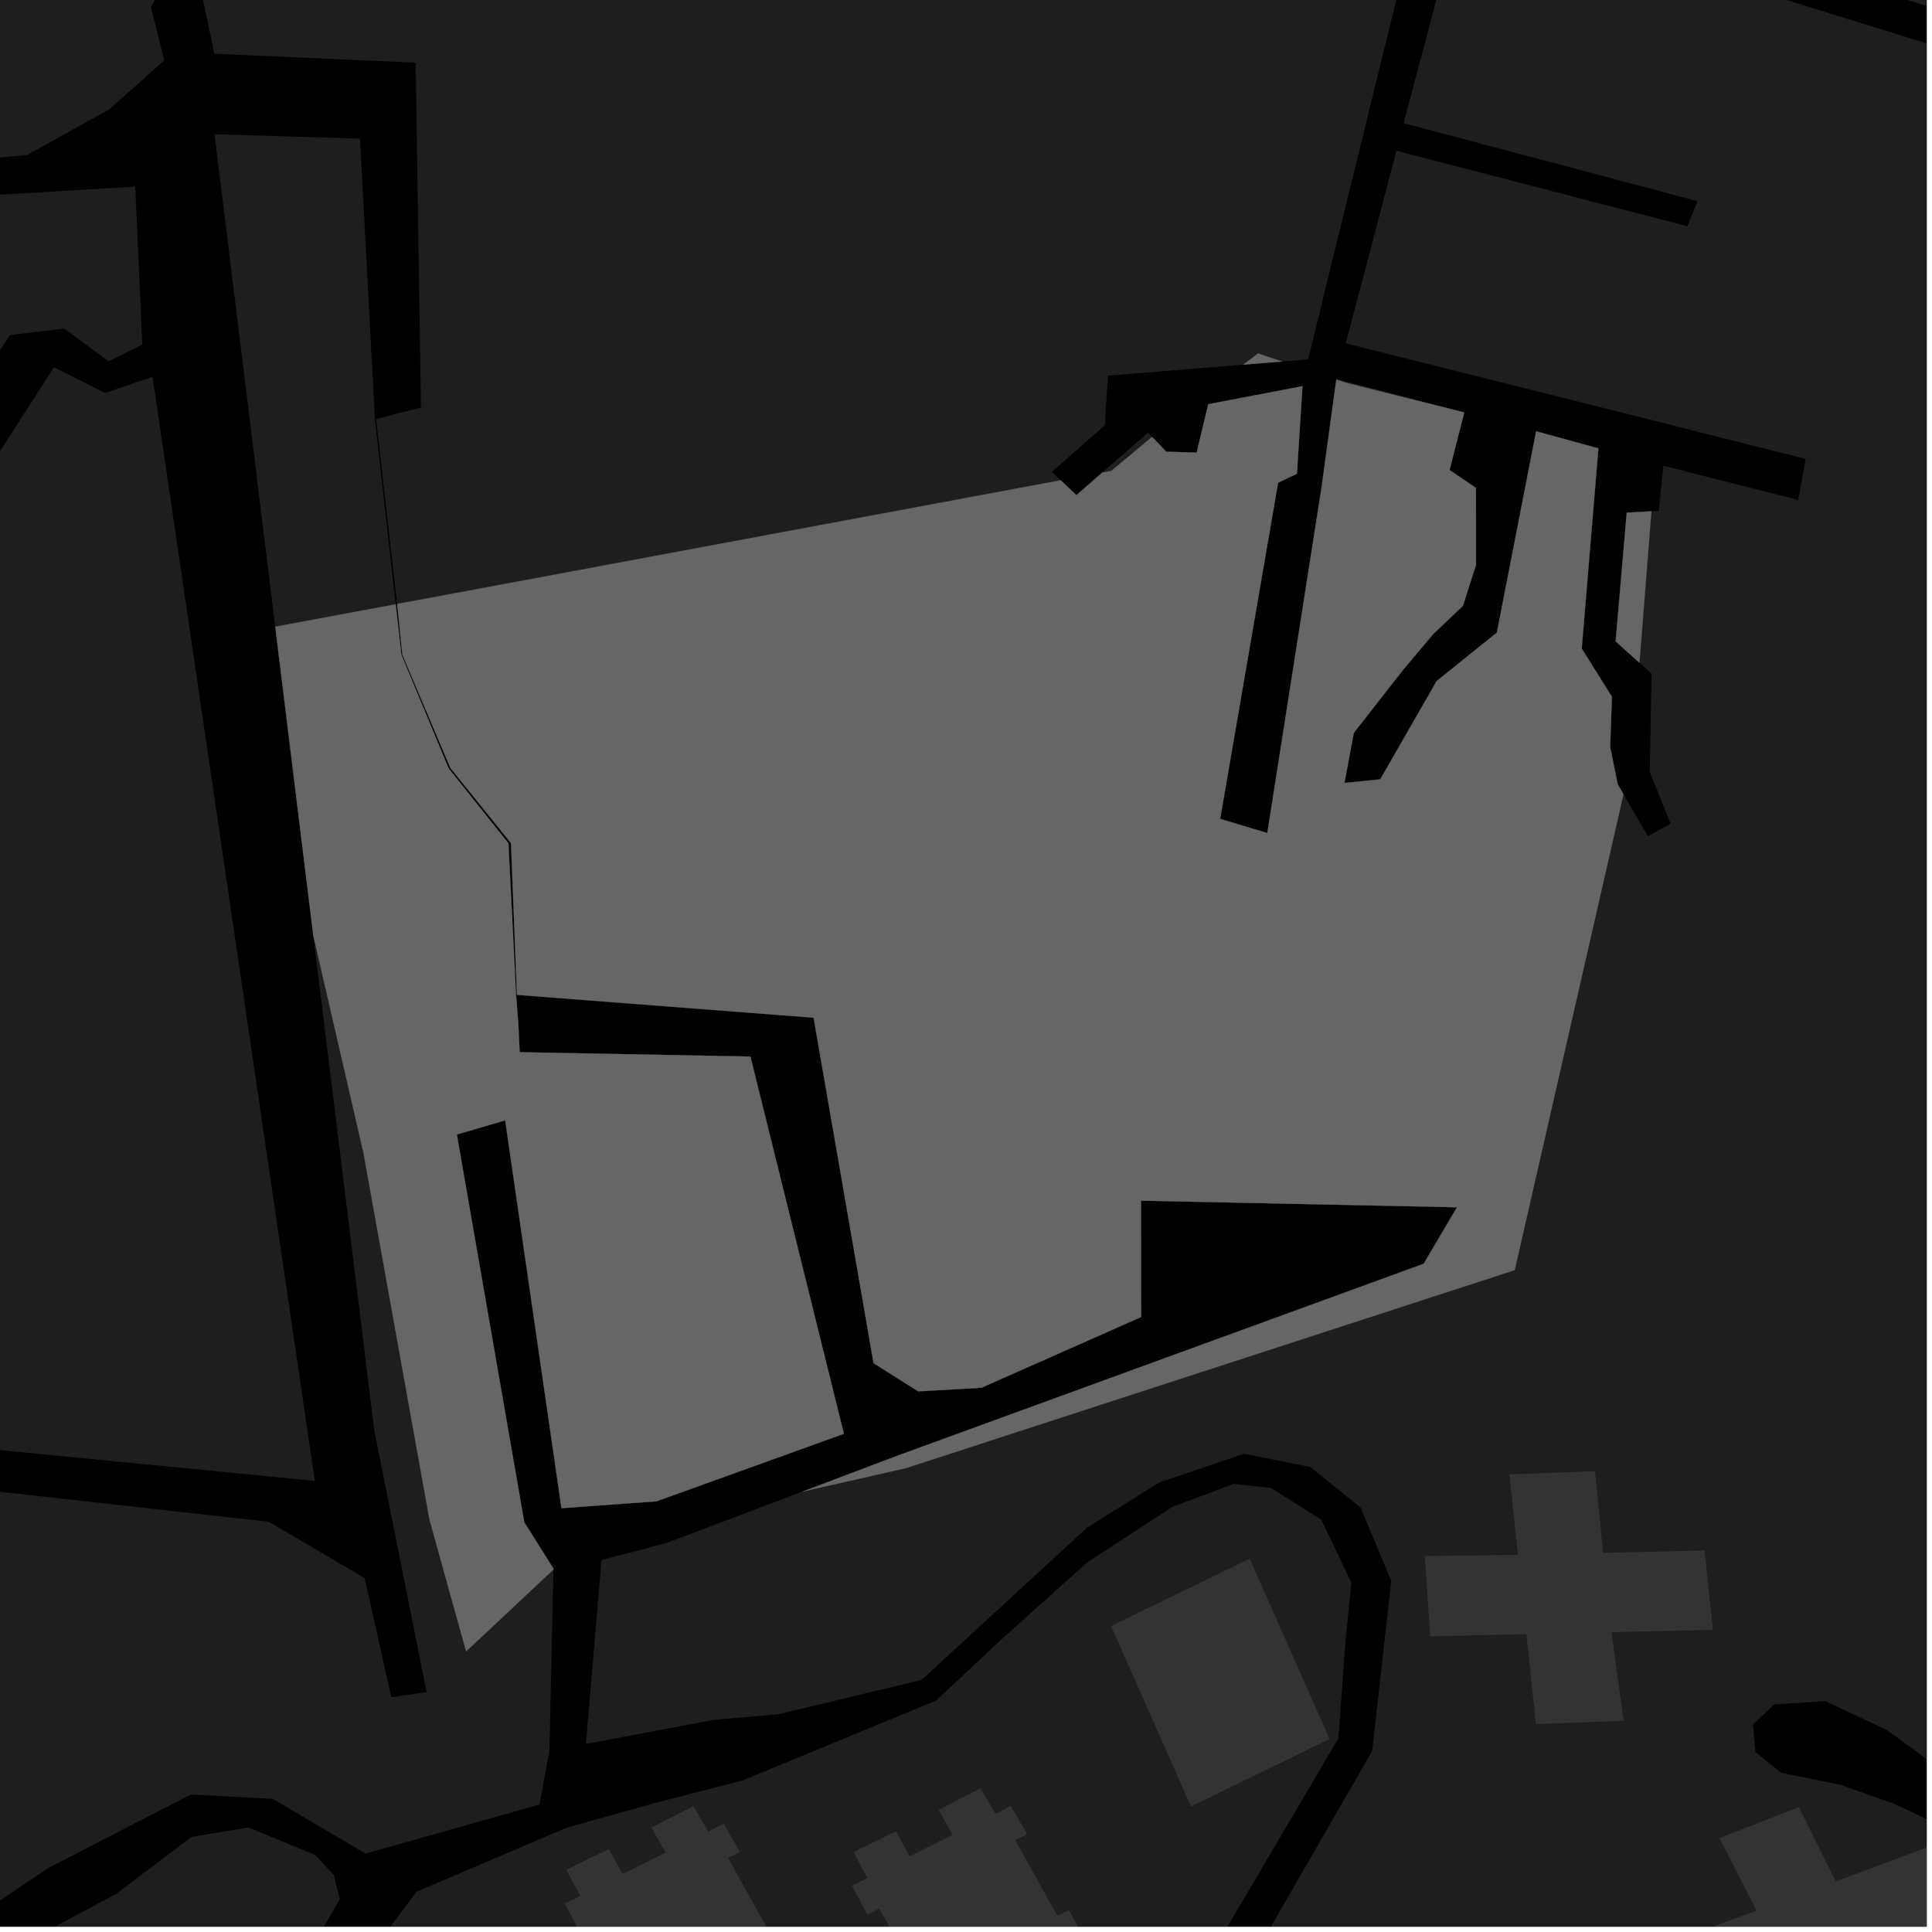 <?xml version="1.0" encoding="UTF-8"?>
<svg xmlns="http://www.w3.org/2000/svg" xmlns:xlink="http://www.w3.org/1999/xlink" width="361pt" height="361pt" viewBox="0 0 361 361" version="1.1">
<defs>
<clipPath id="clip1">
  <path d="M 0 341 L 64 341 L 64 360 L 0 360 Z M 0 341 "/>
</clipPath>
<clipPath id="clip2">
  <path d="M 208 348 L 256 348 L 256 360 L 208 360 Z M 208 348 "/>
</clipPath>
<clipPath id="clip3">
  <path d="M 0 345 L 1 345 L 1 360 L 0 360 Z M 0 345 "/>
</clipPath>
<clipPath id="clip4">
  <path d="M 159 334 L 203 334 L 203 360 L 159 360 Z M 159 334 "/>
</clipPath>
<clipPath id="clip5">
  <path d="M 105 337 L 150 337 L 150 360 L 105 360 Z M 105 337 "/>
</clipPath>
<clipPath id="clip6">
  <path d="M 0 301 L 236 301 L 236 360 L 0 360 Z M 0 301 "/>
</clipPath>
<clipPath id="clip7">
  <path d="M 311 337 L 360 337 L 360 360 L 311 360 Z M 311 337 "/>
</clipPath>
<clipPath id="clip8">
  <path d="M 169 237 L 360 237 L 360 360 L 169 360 Z M 169 237 "/>
</clipPath>
<clipPath id="clip9">
  <path d="M 214 0 L 360 0 L 360 289 L 214 289 Z M 214 0 "/>
</clipPath>
<clipPath id="clip10">
  <path d="M 8 342 L 39 342 L 39 360 L 8 360 Z M 8 342 "/>
</clipPath>
<clipPath id="clip11">
  <path d="M 0 34 L 97 34 L 97 360 L 0 360 Z M 0 34 "/>
</clipPath>
</defs>
<g id="surface2030">
<path style="fill-rule:nonzero;fill:rgb(0%,0%,0%);fill-opacity:1;stroke-width:0.03;stroke-linecap:square;stroke-linejoin:miter;stroke:rgb(0%,0%,0%);stroke-opacity:1;stroke-miterlimit:10;" d="M 0 178 L 360 178 L 360 -182 L 0 -182 Z M 0 178 " transform="matrix(1,0,0,1,0,182)"/>
<g clip-path="url(#clip1)" clip-rule="nonzero">
<path style=" stroke:none;fill-rule:nonzero;fill:rgb(39.999%,39.999%,39.999%);fill-opacity:0.3;" d="M 63.504 354.836 L 49.117 379.734 L 37.828 411.992 L 31.121 447.641 L 25.348 481.625 L 16.375 481.207 L 34.723 363.551 L 31.816 363.305 L 28.91 363.055 L 14.207 449.801 L -6.395 446.812 L -6.652 450.07 L -6.914 453.328 L 13.688 456.32 L 10.324 480.926 L -35.836 478.777 L -41.773 461.258 L -44.387 443.031 L -41.09 421.293 L -36.316 400.25 L -24.883 384.812 L -13.438 373.93 L 1.332 364.797 L 8.133 361.148 L 10.363 363.379 L 32.285 346.938 L 38.223 342.824 L 46.434 341.473 L 58.887 346.602 L 62.371 350.367 Z M 63.504 354.836 "/>
</g>
<g clip-path="url(#clip2)" clip-rule="nonzero">
<path style=" stroke:none;fill-rule:nonzero;fill:rgb(39.999%,39.999%,39.999%);fill-opacity:0.3;" d="M 227.309 424.637 L 224.926 423.723 L 224.914 414.609 L 208.645 410.07 L 243.938 348.793 L 255.625 348.305 Z M 227.309 424.637 "/>
</g>
<path style=" stroke:none;fill-rule:nonzero;fill:rgb(39.999%,39.999%,39.999%);fill-opacity:0.3;" d="M 189.402 298.07 L 172.227 313.883 L 145.535 320.297 L 133.34 321.367 L 109.477 325.859 L 112.398 291.488 L 124.375 288.375 L 149.895 278.727 L 169.305 274.316 Z M 189.402 298.07 "/>
<path style=" stroke:none;fill-rule:nonzero;fill:rgb(39.999%,39.999%,39.999%);fill-opacity:0.3;" d="M 103.406 293.277 L 102.672 327.016 L 100.812 337.184 L 95.891 338.57 L 96.684 334.605 L 87.094 308.57 Z M 103.406 293.277 "/>
<path style=" stroke:none;fill-rule:nonzero;fill:rgb(39.999%,39.999%,39.999%);fill-opacity:0.3;" d="M 70.969 345.59 L 68.301 346.344 L 51.004 336.141 L 48.109 335.98 L 50.098 334.605 Z M 70.969 345.59 "/>
<g clip-path="url(#clip3)" clip-rule="nonzero">
<path style=" stroke:none;fill-rule:nonzero;fill:rgb(39.999%,39.999%,39.999%);fill-opacity:0.3;" d="M 0.871 354.523 L -18.621 367.625 L -33.941 378.473 L -42.02 391.539 L -47.395 408.68 L -49.965 420.602 L -51.418 437.43 L -51.023 453.559 L -43.484 476.121 L -84.352 467.73 L -78.695 442.848 L -58.145 348.305 L -38.961 345.566 L -3.34 352.418 Z M 0.871 354.523 "/>
</g>
<g clip-path="url(#clip4)" clip-rule="nonzero">
<path style=" stroke:none;fill-rule:nonzero;fill:rgb(39.999%,39.999%,39.999%);fill-opacity:0.3;" d="M 159.488 346.055 L 167.414 342.191 L 169.98 346.855 L 178.004 342.828 L 175.383 338.188 L 183.203 334.137 L 186.016 338.926 L 188.871 337.441 L 191.918 342.73 L 189.711 343.855 L 197.562 357.961 L 199.738 356.949 L 202.43 361.719 L 200.262 362.934 L 202.98 367.293 L 194.941 371.203 L 192.539 367.156 L 183.004 371.945 L 185.184 376.109 L 177.27 379.457 L 174.984 375.637 L 172.707 376.656 L 170.066 371.859 L 172.168 370.719 L 164.293 356.625 L 162.074 357.727 L 159.18 352.359 L 162.078 350.953 Z M 159.488 346.055 "/>
</g>
<g clip-path="url(#clip5)" clip-rule="nonzero">
<path style=" stroke:none;fill-rule:nonzero;fill:rgb(39.999%,39.999%,39.999%);fill-opacity:0.3;" d="M 105.832 349.375 L 113.758 345.508 L 116.324 350.176 L 124.348 346.145 L 121.727 341.504 L 129.547 337.457 L 132.359 342.242 L 135.215 340.762 L 138.262 346.047 L 136.055 347.172 L 143.906 361.277 L 146.082 360.266 L 148.773 365.039 L 146.605 366.25 L 149.324 370.609 L 141.281 374.523 L 138.883 370.473 L 129.348 375.266 L 131.527 379.426 L 123.613 382.777 L 121.324 378.953 L 119.051 379.973 L 116.41 375.18 L 118.512 374.039 L 110.637 359.941 L 108.418 361.043 L 105.523 355.68 L 108.422 354.27 Z M 105.832 349.375 "/>
</g>
<g clip-path="url(#clip6)" clip-rule="nonzero">
<path style=" stroke:none;fill-rule:nonzero;fill:rgb(39.999%,39.999%,39.999%);fill-opacity:0.3;" d="M -156.387 483.691 L 28.438 520.059 L 33.203 477.34 L 37.672 447.484 L 45.016 412.766 L 56.059 382.602 L 77.824 353.477 L 89.957 348.305 L 93.945 348.305 L 94.316 346.449 L 105.914 341.504 L 122.773 336.781 L 138.621 332.738 L 174.895 317.77 L 187.391 306.09 L 192.387 301.602 L 199.445 309.941 L 222.738 349.676 L 235.754 349.133 L 204.199 402.715 L 188.668 397.828 L 91.863 631.031 L 88.539 632.438 L 84.844 633.492 L 77.453 633.855 L 72.648 633.508 L -41.227 619.668 L -47.496 618.238 L -51.195 617.191 L -54.91 616.504 L -59.344 613.438 L -63.168 610.23 L -67.508 606.703 L -73.324 604.031 L -78.148 603.594 L -81.848 604.086 L -86.613 606.914 L -87.586 608.18 L -88.598 609.488 L -89.664 613.129 L -88.57 617.34 L -86.879 621.289 L -84.23 624.336 L -80.684 627.133 L -75.68 629.234 L -71.543 629.609 L -65.977 631.945 L -62.629 633.684 L -56.656 635.215 L 73.289 644.043 L 77.855 646.035 L 79.969 649.363 L 81.73 653.023 L 81.734 657.355 L 50.594 736.34 L 48.492 739.34 L 45.199 740.969 L 38.336 740.621 L 31.57 739.383 L 25.555 739.746 L 20.293 741.27 L 16.066 743.504 L 11.75 746.984 L 10.164 748.586 L 8.535 751.84 L 5.598 752.309 L 2.988 752.621 L -1.418 753.555 L -6.965 754.492 L -12.023 753.879 L -15.945 752.492 L -19.699 750.176 L -23.785 746.93 L -26.074 742.906 L -26.57 739.035 L -27.555 734.703 L -27.891 729.75 L -27.73 725.727 L -28.066 721.082 L -32.312 717.68 L -36.648 715.719 L -42.191 716.43 L -46.066 718.09 L -47.328 718.629 L -51.891 721.73 L -53.844 726.07 L -53.184 730.246 L -51.711 733.652 L -48.934 736.742 L -44.195 739.832 L -41.418 742.773 L -37.164 748.34 L -35.039 751.586 L -32.75 753.906 L -30.301 756.379 L -27.688 757.613 L -24.094 759.621 L -20.176 760.703 L -14.297 763.016 L -8.094 763.781 L -3.688 763.777 L 1.863 765.625 L 6.148 767.539 L 7.289 770.691 L 8.504 773.242 L 10.398 776.215 L 12.648 778.586 L 15.105 780.754 L 18.762 782.855 L 21.594 783.957 L 25.25 785.078 L 30.242 785.551 L 34.379 785.188 L 38.98 783.844 L 39.906 789.684 L 112.133 817.719 L 123.613 822.746 L 131.172 826.719 L 137.059 832.281 L 134.828 837.859 L 126.715 840.258 L -16.148 833.172 L -116.973 794.613 L -190.121 756.195 L -196.355 720.691 Z M -156.387 483.691 "/>
</g>
<path style=" stroke:none;fill-rule:nonzero;fill:rgb(39.999%,39.999%,39.999%);fill-opacity:0.3;" d="M 285.211 305.34 L 267.246 305.75 L 266.223 290.773 L 283.637 290.512 L 282.043 275.5 L 298.051 274.887 L 299.531 290.148 L 318.492 289.715 L 320.066 304.547 L 301.102 304.977 L 303.383 321.531 L 286.992 322.148 Z M 285.211 305.34 "/>
<g clip-path="url(#clip7)" clip-rule="nonzero">
<path style=" stroke:none;fill-rule:nonzero;fill:rgb(39.999%,39.999%,39.999%);fill-opacity:0.3;" d="M 335.031 370.461 L 318.297 376.68 L 311.941 362.934 L 328.211 357.035 L 321.305 343.445 L 336.125 337.672 L 343.016 351.535 L 360.68 344.973 L 367.5 358.395 L 349.836 364.961 L 357.941 379.773 L 342.762 385.676 Z M 335.031 370.461 "/>
</g>
<g clip-path="url(#clip8)" clip-rule="nonzero">
<path style=" stroke:none;fill-rule:nonzero;fill:rgb(39.999%,39.999%,39.999%);fill-opacity:0.3;" d="M 453.656 288.258 L 456.641 305.789 L 456.855 312.281 L 457.312 326.223 L 455.035 346.609 L 452.336 361.219 L 446.883 375.457 L 438.293 386.207 L 428.574 397.957 L 422.184 410.121 L 417.254 425.371 L 412.336 439.426 L 404.656 461.703 L 394.211 467.457 L 379.855 467.695 L 367.656 465.258 L 349.91 461.074 L 332.902 456.887 L 373.398 378.504 L 380.102 362.152 L 376.402 346.379 L 366.77 333.629 L 352.656 323.316 L 341.113 317.863 L 331.5 318.484 L 327.551 322.23 L 328.012 327.387 L 332.801 331.242 L 343.906 333.5 L 354 337.074 L 363.254 341.449 L 368.715 350.641 L 370.852 360.57 L 365.824 374.926 L 325.508 456.898 L 282.25 445.734 L 227.309 424.637 L 255.625 348.305 L 243.938 348.793 L 256.391 327.18 L 259.961 295.375 L 254.23 281.688 L 244.816 274.102 L 232.449 271.641 L 216.547 277.039 L 203.082 285.473 L 189.402 298.07 L 169.305 274.316 L 283.027 237.324 Z M 453.656 288.258 "/>
</g>
<path style=" stroke:none;fill-rule:nonzero;fill:rgb(39.999%,39.999%,39.999%);fill-opacity:0.3;" d="M 192.387 301.602 L 203.141 291.941 L 219.055 281.566 L 230.543 277.258 L 237.477 278.035 L 246.898 283.973 L 252.508 295.727 L 251.414 306.5 L 250.098 324.785 L 235.754 349.133 L 222.738 349.676 L 199.445 309.941 Z M 192.387 301.602 "/>
<path style=" stroke:none;fill-rule:nonzero;fill:rgb(39.999%,39.999%,39.999%);fill-opacity:0.3;" d="M 207.613 303.836 L 233.512 291.238 L 248.426 324.945 L 222.531 337.539 Z M 207.613 303.836 "/>
<path style=" stroke:none;fill-rule:nonzero;fill:rgb(39.999%,39.999%,39.999%);fill-opacity:0.3;" d="M 251.57 71.305 L 271.93 76.637 L 251.512 71.531 Z M 251.57 71.305 "/>
<g clip-path="url(#clip9)" clip-rule="nonzero">
<path style=" stroke:none;fill-rule:nonzero;fill:rgb(39.999%,39.999%,39.999%);fill-opacity:0.3;" d="M 303.352 148.406 L 307.918 156.242 L 310.035 155.07 L 312.148 153.898 L 308.262 144.215 L 308.586 125.852 L 306.336 123.836 L 308.57 95.531 L 309.949 95.453 L 310.801 87.023 L 336.008 93.418 L 336.707 89.578 L 337.402 85.734 L 303.906 77.316 L 253.297 64.602 L 262.574 28.594 L 315.301 42.273 L 316.242 39.93 L 317.188 37.582 L 263.898 23.441 L 274.66 -18.336 L 407.535 22.848 L 409.48 17.238 L 276.688 -25.949 L 285.766 -60.004 L 278.617 -62.863 L 277.375 -65.207 L 214.465 -95.105 L 243.762 -168.586 L 274.254 -246.895 L 366.137 -215.332 L 333.375 -110.391 L 506.207 -42.207 L 454.039 151.07 L 444.602 187.824 L 438.535 224.008 L 444 244.621 L 449.465 266.523 L 452.66 282.414 L 453.656 288.258 L 283.027 237.324 Z M 303.352 148.406 "/>
</g>
<path style=" stroke:none;fill-rule:nonzero;fill:rgb(39.999%,39.999%,39.999%);fill-opacity:0.3;" d="M 70.27 78.324 L 73.859 77.359 L 78.66 76.152 L 77.664 11.711 L 40.066 10.043 L 37.848 -0.43 L 42.809 -12.895 L 46.867 -25.359 L 54.559 -31.812 L 63.605 -40.848 L 71.293 -49.879 L 75.344 -67.496 L 78.012 -101.871 L 78.426 -128.934 L 130.504 -137.594 L 169.066 -144.281 L 186.762 -153.297 L 193.875 -161.758 L 200.77 -170.996 L 228.109 -161.812 L 199.797 -89.734 L 269.863 -57.766 L 261.621 -2.996 L 244.418 67.152 L 239.559 67.547 L 235.07 66.051 L 232.289 68.137 L 207.043 70.191 L 206.438 79.457 L 196.539 88.172 L 198.195 89.742 L 74.199 112.859 Z M 70.27 78.324 "/>
<path style=" stroke:none;fill-rule:nonzero;fill:rgb(39.999%,39.999%,39.999%);fill-opacity:0.3;" d="M 205.98 88.289 L 214.512 80.84 L 215.273 81.637 L 207.668 87.977 Z M 205.98 88.289 "/>
<path style=" stroke:none;fill-rule:nonzero;fill:rgb(39.999%,39.999%,39.999%);fill-opacity:0.3;" d="M 249.691 70.926 L 249.707 70.816 L 251.57 71.305 L 251.512 71.531 Z M 249.691 70.926 "/>
<path style=" stroke:none;fill-rule:nonzero;fill:rgb(39.999%,39.999%,39.999%);fill-opacity:0.3;" d="M 253.297 64.602 L 251.453 64.137 L 257.141 42.625 L 260.926 28.168 L 262.574 28.594 Z M 253.297 64.602 "/>
<path style=" stroke:none;fill-rule:nonzero;fill:rgb(39.999%,39.999%,39.999%);fill-opacity:0.3;" d="M 263.898 23.441 L 262.277 23.012 L 273.363 -18.738 L 274.66 -18.336 Z M 263.898 23.441 "/>
<path style=" stroke:none;fill-rule:nonzero;fill:rgb(39.999%,39.999%,39.999%);fill-opacity:0.3;" d="M 51.43 117.105 L 50.934 113.098 L 40.086 25.078 L 67.266 25.902 L 70.059 78.312 L 73.941 112.906 Z M 51.43 117.105 "/>
<path style=" stroke:none;fill-rule:nonzero;fill:rgb(39.999%,39.999%,39.999%);fill-opacity:0.3;" d="M -282.004 -108.84 L -265.242 -169.352 L -386.719 -192.922 L -390.809 -202.367 L -381.965 -292.836 L -321.238 -274.012 L -262.941 -264.789 L -262.918 -247.738 L -259.934 -247.742 L -256.57 -247.746 L -256.336 -268.559 L -254.992 -272.348 L -250.484 -298.711 L -275.516 -299.203 L -275.465 -295.988 L -275.414 -292.77 L -260.113 -293.859 L -260.109 -287.941 L -273.145 -287.395 L -273.422 -284.703 L -273.703 -282.012 L -259.535 -283.102 L -261.227 -273.418 L -271.996 -274.484 L -298.457 -277.316 L -318.527 -278.742 L -380.16 -299.281 L -389.941 -342.492 L -398.32 -366.934 L -402.969 -381.258 L -398.883 -402.793 L -80.668 -367.996 L -96.895 -328.508 L -115.359 -332.09 L -115.883 -329.895 L -116.406 -327.703 L -98.848 -324.738 L -115.121 -284.84 L -153.859 -189.867 L -149.727 -186.934 L -144.676 -184.664 L -107.039 -281.352 L -90.949 -281.895 L -70.188 -284.191 L -51.887 -283.348 L -27.176 -278.609 L -8.934 -266.922 L 6.73 -259.871 L 22.422 -254.703 L 44.98 -244.859 L 43.633 -237.125 L 42.918 -221.793 L 41.301 -205.504 L 42.059 -186.992 L 36.645 -173.238 L -17.73 -186.918 L -19 -183.41 L -20.395 -179.559 L 30.418 -168.086 L 24.879 -146.238 L -15.484 -138.172 L -13.766 -135.199 L -12.242 -132.555 L 28.664 -139.09 L 30.828 -133.469 L 32.57 -128.777 L 31.023 -119.051 L 29.312 -113.953 L 23.73 -105.582 L 18.797 -95.789 L 13.648 -85.992 L -4.008 -73.43 L -8.422 -64.863 L -13.852 -57.832 L -26.301 -50.043 L -44.332 -43.797 L -43.875 -41.938 L -43.34 -39.758 L -23.016 -45.383 L -6.566 -57.926 L 0.945 -70.785 L 18.602 -83.551 L 23.102 -93.348 L 27.609 -102.527 L 34.691 -112.531 L 38.379 -128.293 L 49.16 -127.285 L 61.016 -128.832 L 69.102 -129.863 L 72.992 -128.93 L 73.453 -102.027 L 70.363 -67.922 L 66.762 -50.73 L 60 -44.703 L 37.273 -23.098 L 33.695 -9.281 L 28.207 1.367 L 30.676 11.289 L 20.422 20.434 L 5.031 28.973 L -15.5 30.816 L -35.391 27.789 L -93.066 11.172 L -130.105 -2.895 L -118.445 -41.32 L -114.883 -74.438 L -117.125 -78.375 L -122.578 -79.164 L -161.711 -82.762 L -166.324 -85.32 L -167.219 -90.77 L -169.699 -96.285 L -174.922 -99.523 L -178.211 -104.617 L -186.348 -109.234 L -190.328 -111.367 L -190.359 -111.465 L -189.207 -116.016 L -191.172 -116.309 L -192.945 -116.574 L -194.082 -112.223 L -193.301 -109.629 L -187.918 -106.746 L -180.68 -102.637 L -177.438 -97.609 L -172.477 -94.539 L -170.676 -90.531 L -169.562 -83.758 L -162.527 -79.852 L -122.492 -76.277 L -124.109 -41.816 L -135.645 -5.809 L -280.121 -66.113 L -287.625 -77.289 L -287.734 -89.508 Z M -282.004 -108.84 "/>
<g clip-path="url(#clip10)" clip-rule="nonzero">
<path style=" stroke:none;fill-rule:nonzero;fill:rgb(39.999%,39.999%,39.999%);fill-opacity:0.3;" d="M 8.133 361.148 L 21.746 353.848 L 35.781 343.227 L 38.223 342.824 L 32.285 346.938 L 10.363 363.379 Z M 8.133 361.148 "/>
</g>
<g clip-path="url(#clip11)" clip-rule="nonzero">
<path style=" stroke:none;fill-rule:nonzero;fill:rgb(39.999%,39.999%,39.999%);fill-opacity:0.3;" d="M -42.43 34.473 L -40.641 34.672 L -26.395 35.621 L -2.996 36.555 L 25.277 34.871 L 26.59 64.383 L 20.297 67.504 L 11.98 61.391 L 1.82 62.609 L -72.02 178.43 L -64.625 263.352 L -55.941 272.934 L -40.047 274.281 L 50.191 284.336 L 68.133 294.867 L 73.109 317.133 L 76.273 316.676 L 79.715 316.18 L 69.941 267.312 L 58.535 174.777 L 67.91 215.398 L 80.242 283.91 L 87.094 308.57 L 96.684 334.605 L 95.891 338.57 L 70.969 345.59 L 50.098 334.605 L 48.109 335.98 L 35.664 335.305 L 9.07 349.008 L 0.871 354.523 L -3.34 352.418 L -38.961 345.566 L -58.145 348.305 L -78.695 442.848 L -84.352 467.73 L -121.953 460.008 L -183.172 448.781 L -151.625 372.062 L -151.316 371.598 L -138.984 348.305 L -135.973 334 L -133.723 328.523 L -127.668 307.738 L -127.09 284.648 L -130.156 269.07 L -132.141 265.074 L -132.133 264.727 L -137.613 229.102 L -137.613 207.18 L -126.652 175.664 L -96.508 138.672 Z M -42.43 34.473 "/>
</g>
<path style=" stroke:none;fill-rule:nonzero;fill:rgb(39.999%,39.999%,39.999%);fill-opacity:0.3;" d="M 10.086 68.621 L 19.617 73.43 L 28.504 70.406 L 58.832 276.707 L -23.414 268.668 L -52.879 267.516 L -63.82 186.199 L -35.758 199.941 L -32.805 194.969 L -29.883 190.051 L -58.895 175.914 Z M 10.086 68.621 "/>
<path style=" stroke:none;fill-rule:nonzero;fill:rgb(39.999%,39.999%,39.999%);fill-opacity:0.3;" d="M 89.957 348.305 L 94.316 346.449 L 93.945 348.305 Z M 89.957 348.305 "/>
<path style=" stroke:none;fill-rule:nonzero;fill:rgb(39.999%,39.999%,39.999%);fill-opacity:0.3;" d="M 239.559 67.547 L 232.289 68.137 L 235.07 66.051 Z M 239.559 67.547 "/>
<path style=" stroke:none;fill-rule:nonzero;fill:rgb(39.999%,39.999%,39.999%);fill-opacity:0.3;" d="M 198.195 89.742 L 198.836 90.348 L 201.133 92.52 L 205.98 88.289 L 207.668 87.977 L 215.273 81.637 L 217.914 84.402 L 223.602 84.57 L 225.766 75.523 L 243.367 72.16 L 242.332 88.527 L 238.812 90.203 L 227.992 153 L 232.398 154.332 L 236.801 155.66 L 246.918 91.191 L 249.691 70.926 L 251.512 71.531 L 271.93 76.637 L 273.598 77.074 L 270.859 87.824 L 275.785 91.156 L 275.797 98.172 L 275.805 105.52 L 273.352 113.199 L 267.73 118.555 L 262.109 125.238 L 252.965 136.938 L 251.219 146.297 L 257.906 145.617 L 268.453 127.238 L 279.695 118.203 L 287.031 80.59 L 298.664 83.777 L 295.551 121.191 L 301.195 130.199 L 300.859 139.547 L 302.277 146.566 L 303.352 148.406 L 283.027 237.324 L 169.305 274.316 L 149.895 278.727 L 168.109 271.844 L 266.012 236.141 L 269.387 230.422 L 272.246 225.586 L 213.191 224.348 L 213.223 246.09 L 183.375 259.309 L 171.57 259.98 L 163.23 254.719 L 152.02 190.16 L 96.59 185.891 L 95.48 157.543 L 84.141 143.477 L 75.172 122.316 L 74.355 114.238 L 74.199 112.859 Z M 198.195 89.742 "/>
<path style=" stroke:none;fill-rule:nonzero;fill:rgb(39.999%,39.999%,39.999%);fill-opacity:0.3;" d="M 306.336 123.836 L 301.887 119.848 L 303.961 95.797 L 308.57 95.531 Z M 306.336 123.836 "/>
<path style=" stroke:none;fill-rule:nonzero;fill:rgb(39.999%,39.999%,39.999%);fill-opacity:0.3;" d="M 58.535 174.777 L 51.43 117.105 L 73.941 112.906 L 74.121 114.516 L 75 122.328 L 83.832 143.578 L 95.004 157.566 L 96.43 185.945 L 96.848 191.25 L 97.102 196.605 L 140.215 197.422 L 157.684 267.906 L 122.668 280.527 L 104.914 281.812 L 94.391 209.344 L 89.879 210.668 L 85.363 211.988 L 97.969 284.453 L 103.41 293.09 L 103.406 293.277 L 87.094 308.57 L 80.242 283.91 L 67.91 215.398 Z M 58.535 174.777 "/>
<path style="fill-rule:nonzero;fill:rgb(39.999%,39.999%,39.999%);fill-opacity:1;stroke-width:0.03;stroke-linecap:square;stroke-linejoin:miter;stroke:rgb(39.999%,39.999%,39.999%);stroke-opacity:1;stroke-miterlimit:3.239;" d="M 313.559 80.547 L 306.289 81.137 L 309.07 79.051 Z M 313.559 80.547 " transform="matrix(1,0,0,1,-74,-13)"/>
<path style="fill-rule:nonzero;fill:rgb(39.999%,39.999%,39.999%);fill-opacity:1;stroke-width:0.03;stroke-linecap:square;stroke-linejoin:miter;stroke:rgb(39.999%,39.999%,39.999%);stroke-opacity:1;stroke-miterlimit:3.239;" d="M 272.195 102.742 L 272.836 103.348 L 275.133 105.52 L 279.98 101.289 L 281.668 100.977 L 289.273 94.637 L 291.914 97.402 L 297.602 97.57 L 299.766 88.523 L 317.367 85.16 L 316.332 101.527 L 312.812 103.203 L 301.992 166 L 306.398 167.332 L 310.801 168.66 L 320.918 104.191 L 323.691 83.926 L 325.512 84.531 L 345.93 89.637 L 347.598 90.074 L 344.859 100.824 L 349.785 104.156 L 349.797 111.172 L 349.805 118.52 L 347.352 126.199 L 341.73 131.555 L 336.109 138.238 L 326.965 149.938 L 325.219 159.297 L 331.906 158.617 L 342.453 140.238 L 353.695 131.203 L 361.031 93.59 L 372.664 96.777 L 369.551 134.191 L 375.195 143.199 L 374.859 152.547 L 376.277 159.566 L 377.352 161.406 L 357.027 250.324 L 243.305 287.316 L 223.895 291.727 L 242.109 284.844 L 340.012 249.141 L 343.387 243.422 L 346.246 238.586 L 287.191 237.348 L 287.223 259.09 L 257.375 272.309 L 245.57 272.98 L 237.23 267.719 L 226.02 203.16 L 170.59 198.891 L 169.48 170.543 L 158.141 156.477 L 149.172 135.316 L 148.355 127.238 L 148.199 125.859 Z M 272.195 102.742 " transform="matrix(1,0,0,1,-74,-13)"/>
<path style="fill-rule:nonzero;fill:rgb(39.999%,39.999%,39.999%);fill-opacity:1;stroke-width:0.03;stroke-linecap:square;stroke-linejoin:miter;stroke:rgb(39.999%,39.999%,39.999%);stroke-opacity:1;stroke-miterlimit:3.239;" d="M 380.336 136.836 L 375.887 132.848 L 377.961 108.797 L 382.57 108.531 Z M 380.336 136.836 " transform="matrix(1,0,0,1,-74,-13)"/>
<path style="fill-rule:nonzero;fill:rgb(39.999%,39.999%,39.999%);fill-opacity:1;stroke-width:0.03;stroke-linecap:square;stroke-linejoin:miter;stroke:rgb(39.999%,39.999%,39.999%);stroke-opacity:1;stroke-miterlimit:3.239;" d="M 132.535 187.777 L 125.43 130.105 L 147.941 125.906 L 148.121 127.516 L 149 135.328 L 157.832 156.578 L 169.004 170.566 L 170.43 198.945 L 170.848 204.25 L 171.102 209.605 L 214.215 210.422 L 231.684 280.906 L 196.668 293.527 L 178.914 294.812 L 168.391 222.344 L 163.879 223.668 L 159.363 224.988 L 171.969 297.453 L 177.41 306.09 L 177.406 306.277 L 161.094 321.57 L 154.242 296.91 L 141.91 228.398 Z M 132.535 187.777 " transform="matrix(1,0,0,1,-74,-13)"/>
</g>
</svg>
